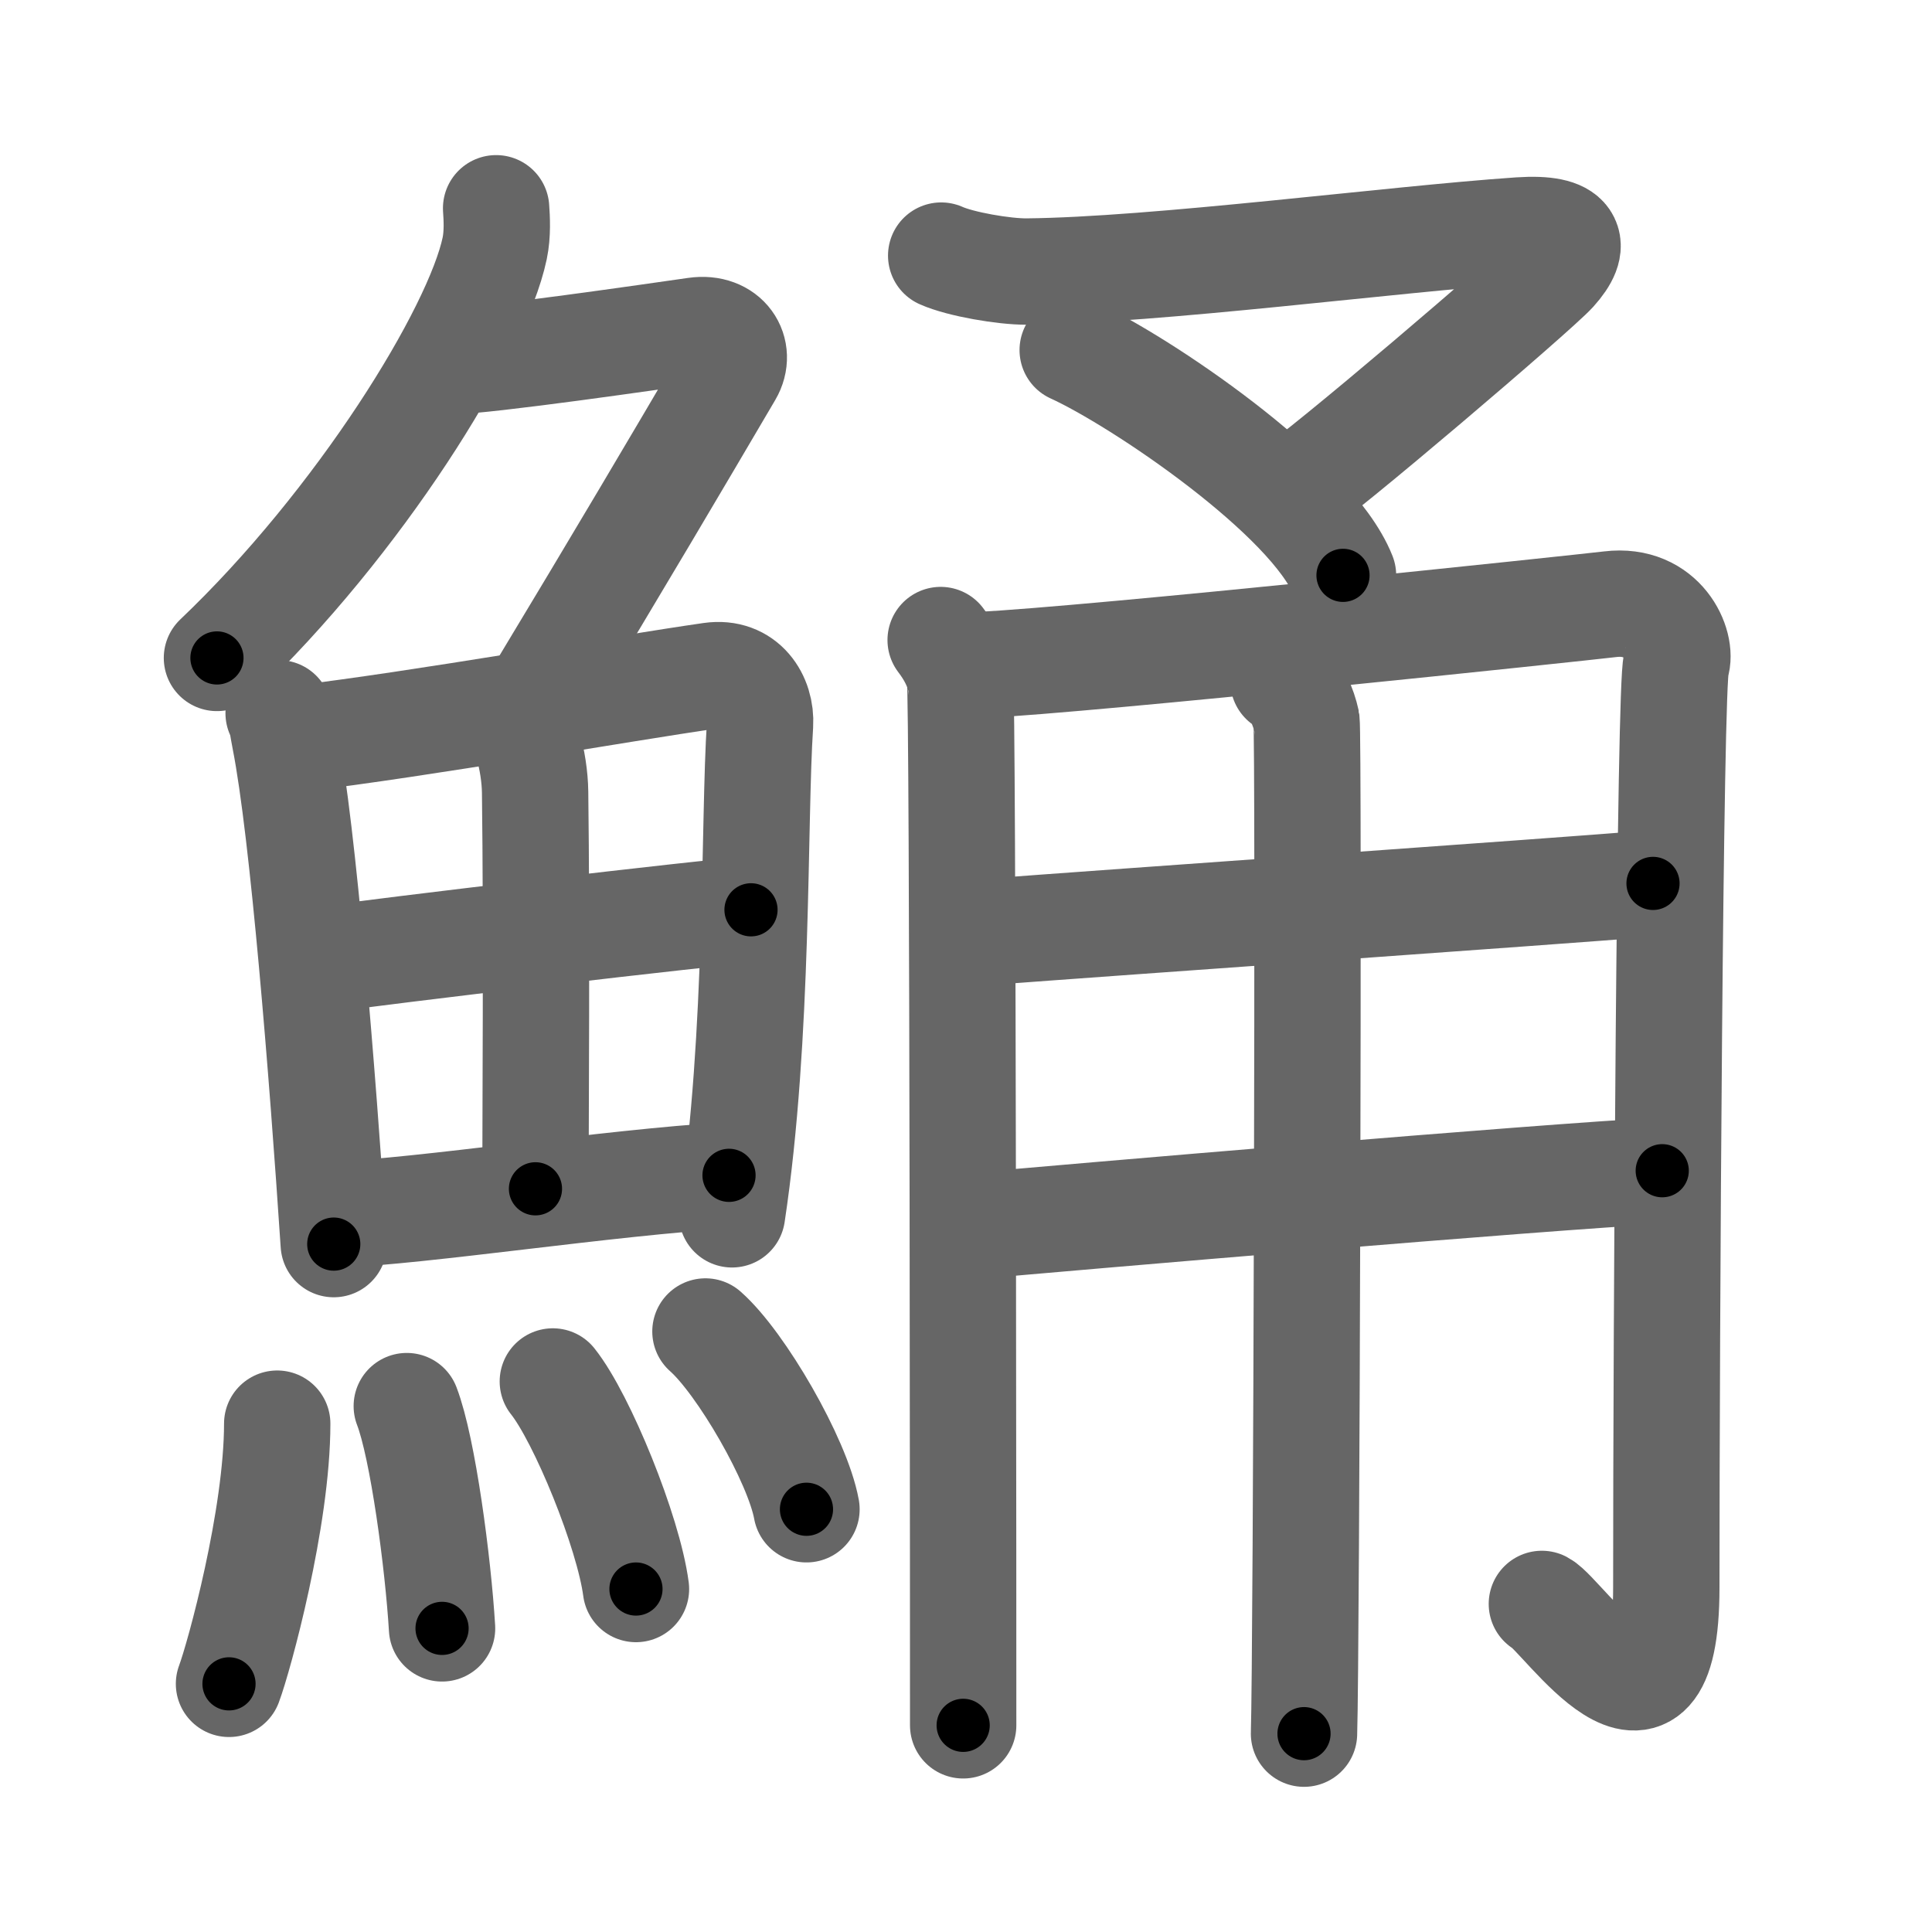 <svg xmlns="http://www.w3.org/2000/svg" width="109" height="109" viewBox="0 0 109 109" id="9bd2"><g fill="none" stroke="#666" stroke-width="6" stroke-linecap="round" stroke-linejoin="round"><g><g><g><path d="M27.99,11.75c0.04,0.56,0.09,1.45-0.08,2.26c-1,4.76-7.66,15.49-15.67,23.11" /><path d="M25.39,20.38c1.93,0,11.82-1.44,13.85-1.73c1.74-0.25,2.63,1.17,1.91,2.4c-3.05,5.19-5.98,10.16-10.95,18.4" /></g><g><g><path d="M15.72,40.24c0.23,0.5,0.23,0.85,0.36,1.48c1.02,5.18,2.11,18.81,2.75,28.47" /><path d="M16.78,41.68c6.91-0.82,18.18-2.82,23.33-3.56c1.89-0.27,2.86,1.28,2.77,2.76c-0.36,5.41-0.06,17.57-1.58,27.63" /><path d="M28.79,39.99c0.78,0.74,1.38,2.97,1.4,4.71c0.1,7.69,0.02,18.56,0.02,22.37" /><path d="M18.5,54.11c2.25-0.35,22.01-2.71,23.87-2.78" /><path d="M18.92,68.53c4.97-0.19,15.35-1.81,22.21-2.22" /></g><g><path d="M15.64,80.32c0,5.32-2.15,13.16-2.72,14.68" /><path d="M22.95,79.33c0.91,2.36,1.77,8.87,1.99,12.54" /><path d="M31.19,77.94c1.65,2.07,4.27,8.5,4.69,11.71" /><path d="M39.8,75.12c2.01,1.77,5.2,7.28,5.7,10.03" /></g></g></g><g><g><path d="M53.1,14.42c1.09,0.49,3.57,0.91,4.82,0.9c7.33-0.07,20.63-1.83,27.82-2.32c2.99-0.2,3.28,0.79,1.93,2.29c-1.02,1.13-13.21,11.53-14.84,12.51" /><path d="M60.52,19.75C64.28,21.46,74,28,75.77,32.46" /></g><g><path d="M53.07,36.11c0.55,0.72,0.91,1.43,1.09,2.15c0.18,0.72,0.18,57.47,0.18,59.08" /><path d="M55.26,37.52c6.28-0.3,33.91-3.23,35.58-3.43c2.98-0.36,4.1,2.33,3.73,3.4c-0.36,1.03-0.56,37.58-0.56,52.08c0,10.48-5.83,1.54-7.02,0.92" /><path d="M55.26,52.61c8.31-0.63,31.29-2.23,38-2.77" /><path d="M54.49,69.21c5.96-0.54,32.39-2.8,39.29-3.16" /><path d="M72.41,38.43c0.72,0.35,1.15,1.55,1.3,2.24c0.14,0.69,0,52.83-0.14,57.14" /></g></g></g></g><g fill="none" stroke="#000" stroke-width="3" stroke-linecap="round" stroke-linejoin="round"><path d="M27.99,11.75c0.04,0.56,0.09,1.45-0.08,2.26c-1,4.76-7.66,15.49-15.67,23.11" stroke-dasharray="30.46" stroke-dashoffset="30.46"><animate attributeName="stroke-dashoffset" values="30.46;30.46;0" dur="0.305s" fill="freeze" begin="0s;9bd2.click" /></path><path d="M25.39,20.38c1.93,0,11.82-1.44,13.85-1.73c1.74-0.25,2.63,1.17,1.91,2.4c-3.05,5.19-5.98,10.16-10.95,18.4" stroke-dasharray="39.323" stroke-dashoffset="39.323"><animate attributeName="stroke-dashoffset" values="39.323" fill="freeze" begin="9bd2.click" /><animate attributeName="stroke-dashoffset" values="39.323;39.323;0" keyTimes="0;0.437;1" dur="0.698s" fill="freeze" begin="0s;9bd2.click" /></path><path d="M15.72,40.24c0.23,0.5,0.23,0.85,0.36,1.48c1.02,5.18,2.11,18.81,2.75,28.47" stroke-dasharray="30.143" stroke-dashoffset="30.143"><animate attributeName="stroke-dashoffset" values="30.143" fill="freeze" begin="9bd2.click" /><animate attributeName="stroke-dashoffset" values="30.143;30.143;0" keyTimes="0;0.699;1" dur="0.999s" fill="freeze" begin="0s;9bd2.click" /></path><path d="M16.78,41.68c6.91-0.82,18.18-2.82,23.33-3.56c1.89-0.27,2.86,1.28,2.77,2.76c-0.36,5.41-0.06,17.57-1.58,27.63" stroke-dasharray="55.833" stroke-dashoffset="55.833"><animate attributeName="stroke-dashoffset" values="55.833" fill="freeze" begin="9bd2.click" /><animate attributeName="stroke-dashoffset" values="55.833;55.833;0" keyTimes="0;0.642;1" dur="1.557s" fill="freeze" begin="0s;9bd2.click" /></path><path d="M28.79,39.99c0.78,0.74,1.38,2.97,1.4,4.71c0.1,7.69,0.02,18.56,0.02,22.37" stroke-dasharray="27.374" stroke-dashoffset="27.374"><animate attributeName="stroke-dashoffset" values="27.374" fill="freeze" begin="9bd2.click" /><animate attributeName="stroke-dashoffset" values="27.374;27.374;0" keyTimes="0;0.85;1" dur="1.831s" fill="freeze" begin="0s;9bd2.click" /></path><path d="M18.5,54.11c2.25-0.35,22.01-2.71,23.87-2.78" stroke-dasharray="24.034" stroke-dashoffset="24.034"><animate attributeName="stroke-dashoffset" values="24.034" fill="freeze" begin="9bd2.click" /><animate attributeName="stroke-dashoffset" values="24.034;24.034;0" keyTimes="0;0.884;1" dur="2.071s" fill="freeze" begin="0s;9bd2.click" /></path><path d="M18.92,68.53c4.97-0.19,15.35-1.81,22.21-2.22" stroke-dasharray="22.325" stroke-dashoffset="22.325"><animate attributeName="stroke-dashoffset" values="22.325" fill="freeze" begin="9bd2.click" /><animate attributeName="stroke-dashoffset" values="22.325;22.325;0" keyTimes="0;0.903;1" dur="2.294s" fill="freeze" begin="0s;9bd2.click" /></path><path d="M15.64,80.32c0,5.32-2.15,13.16-2.72,14.68" stroke-dasharray="14.98" stroke-dashoffset="14.98"><animate attributeName="stroke-dashoffset" values="14.98" fill="freeze" begin="9bd2.click" /><animate attributeName="stroke-dashoffset" values="14.98;14.98;0" keyTimes="0;0.939;1" dur="2.444s" fill="freeze" begin="0s;9bd2.click" /></path><path d="M22.95,79.33c0.91,2.36,1.77,8.87,1.99,12.54" stroke-dasharray="12.726" stroke-dashoffset="12.726"><animate attributeName="stroke-dashoffset" values="12.726" fill="freeze" begin="9bd2.click" /><animate attributeName="stroke-dashoffset" values="12.726;12.726;0" keyTimes="0;0.951;1" dur="2.571s" fill="freeze" begin="0s;9bd2.click" /></path><path d="M31.19,77.94c1.65,2.07,4.27,8.5,4.69,11.71" stroke-dasharray="12.7" stroke-dashoffset="12.7"><animate attributeName="stroke-dashoffset" values="12.7" fill="freeze" begin="9bd2.click" /><animate attributeName="stroke-dashoffset" values="12.7;12.7;0" keyTimes="0;0.953;1" dur="2.698s" fill="freeze" begin="0s;9bd2.click" /></path><path d="M39.8,75.12c2.01,1.77,5.2,7.28,5.7,10.03" stroke-dasharray="11.659" stroke-dashoffset="11.659"><animate attributeName="stroke-dashoffset" values="11.659" fill="freeze" begin="9bd2.click" /><animate attributeName="stroke-dashoffset" values="11.659;11.659;0" keyTimes="0;0.958;1" dur="2.815s" fill="freeze" begin="0s;9bd2.click" /></path><path d="M53.1,14.42c1.09,0.49,3.57,0.91,4.82,0.9c7.33-0.07,20.63-1.83,27.82-2.32c2.99-0.2,3.28,0.79,1.93,2.29c-1.02,1.13-13.21,11.53-14.84,12.51" stroke-dasharray="57.033" stroke-dashoffset="57.033"><animate attributeName="stroke-dashoffset" values="57.033" fill="freeze" begin="9bd2.click" /><animate attributeName="stroke-dashoffset" values="57.033;57.033;0" keyTimes="0;0.832;1" dur="3.385s" fill="freeze" begin="0s;9bd2.click" /></path><path d="M60.52,19.75C64.28,21.46,74,28,75.77,32.46" stroke-dasharray="20.127" stroke-dashoffset="20.127"><animate attributeName="stroke-dashoffset" values="20.127" fill="freeze" begin="9bd2.click" /><animate attributeName="stroke-dashoffset" values="20.127;20.127;0" keyTimes="0;0.944;1" dur="3.586s" fill="freeze" begin="0s;9bd2.click" /></path><path d="M53.07,36.11c0.55,0.72,0.91,1.43,1.09,2.15c0.18,0.72,0.18,57.47,0.18,59.08" stroke-dasharray="61.51" stroke-dashoffset="61.51"><animate attributeName="stroke-dashoffset" values="61.51" fill="freeze" begin="9bd2.click" /><animate attributeName="stroke-dashoffset" values="61.51;61.51;0" keyTimes="0;0.886;1" dur="4.048s" fill="freeze" begin="0s;9bd2.click" /></path><path d="M55.26,37.52c6.28-0.3,33.91-3.23,35.58-3.43c2.98-0.36,4.1,2.33,3.73,3.4c-0.36,1.03-0.56,37.58-0.56,52.08c0,10.48-5.83,1.54-7.02,0.92" stroke-dasharray="106.334" stroke-dashoffset="106.334"><animate attributeName="stroke-dashoffset" values="106.334" fill="freeze" begin="9bd2.click" /><animate attributeName="stroke-dashoffset" values="106.334;106.334;0" keyTimes="0;0.835;1" dur="4.848s" fill="freeze" begin="0s;9bd2.click" /></path><path d="M55.26,52.61c8.31-0.63,31.29-2.23,38-2.77" stroke-dasharray="38.102" stroke-dashoffset="38.102"><animate attributeName="stroke-dashoffset" values="38.102" fill="freeze" begin="9bd2.click" /><animate attributeName="stroke-dashoffset" values="38.102;38.102;0" keyTimes="0;0.927;1" dur="5.229s" fill="freeze" begin="0s;9bd2.click" /></path><path d="M54.49,69.21c5.96-0.54,32.39-2.8,39.29-3.16" stroke-dasharray="39.419" stroke-dashoffset="39.419"><animate attributeName="stroke-dashoffset" values="39.419" fill="freeze" begin="9bd2.click" /><animate attributeName="stroke-dashoffset" values="39.419;39.419;0" keyTimes="0;0.93;1" dur="5.623s" fill="freeze" begin="0s;9bd2.click" /></path><path d="M72.41,38.43c0.72,0.35,1.15,1.55,1.3,2.24c0.14,0.69,0,52.83-0.14,57.14" stroke-dasharray="59.805" stroke-dashoffset="59.805"><animate attributeName="stroke-dashoffset" values="59.805" fill="freeze" begin="9bd2.click" /><animate attributeName="stroke-dashoffset" values="59.805;59.805;0" keyTimes="0;0.904;1" dur="6.221s" fill="freeze" begin="0s;9bd2.click" /></path></g></svg>